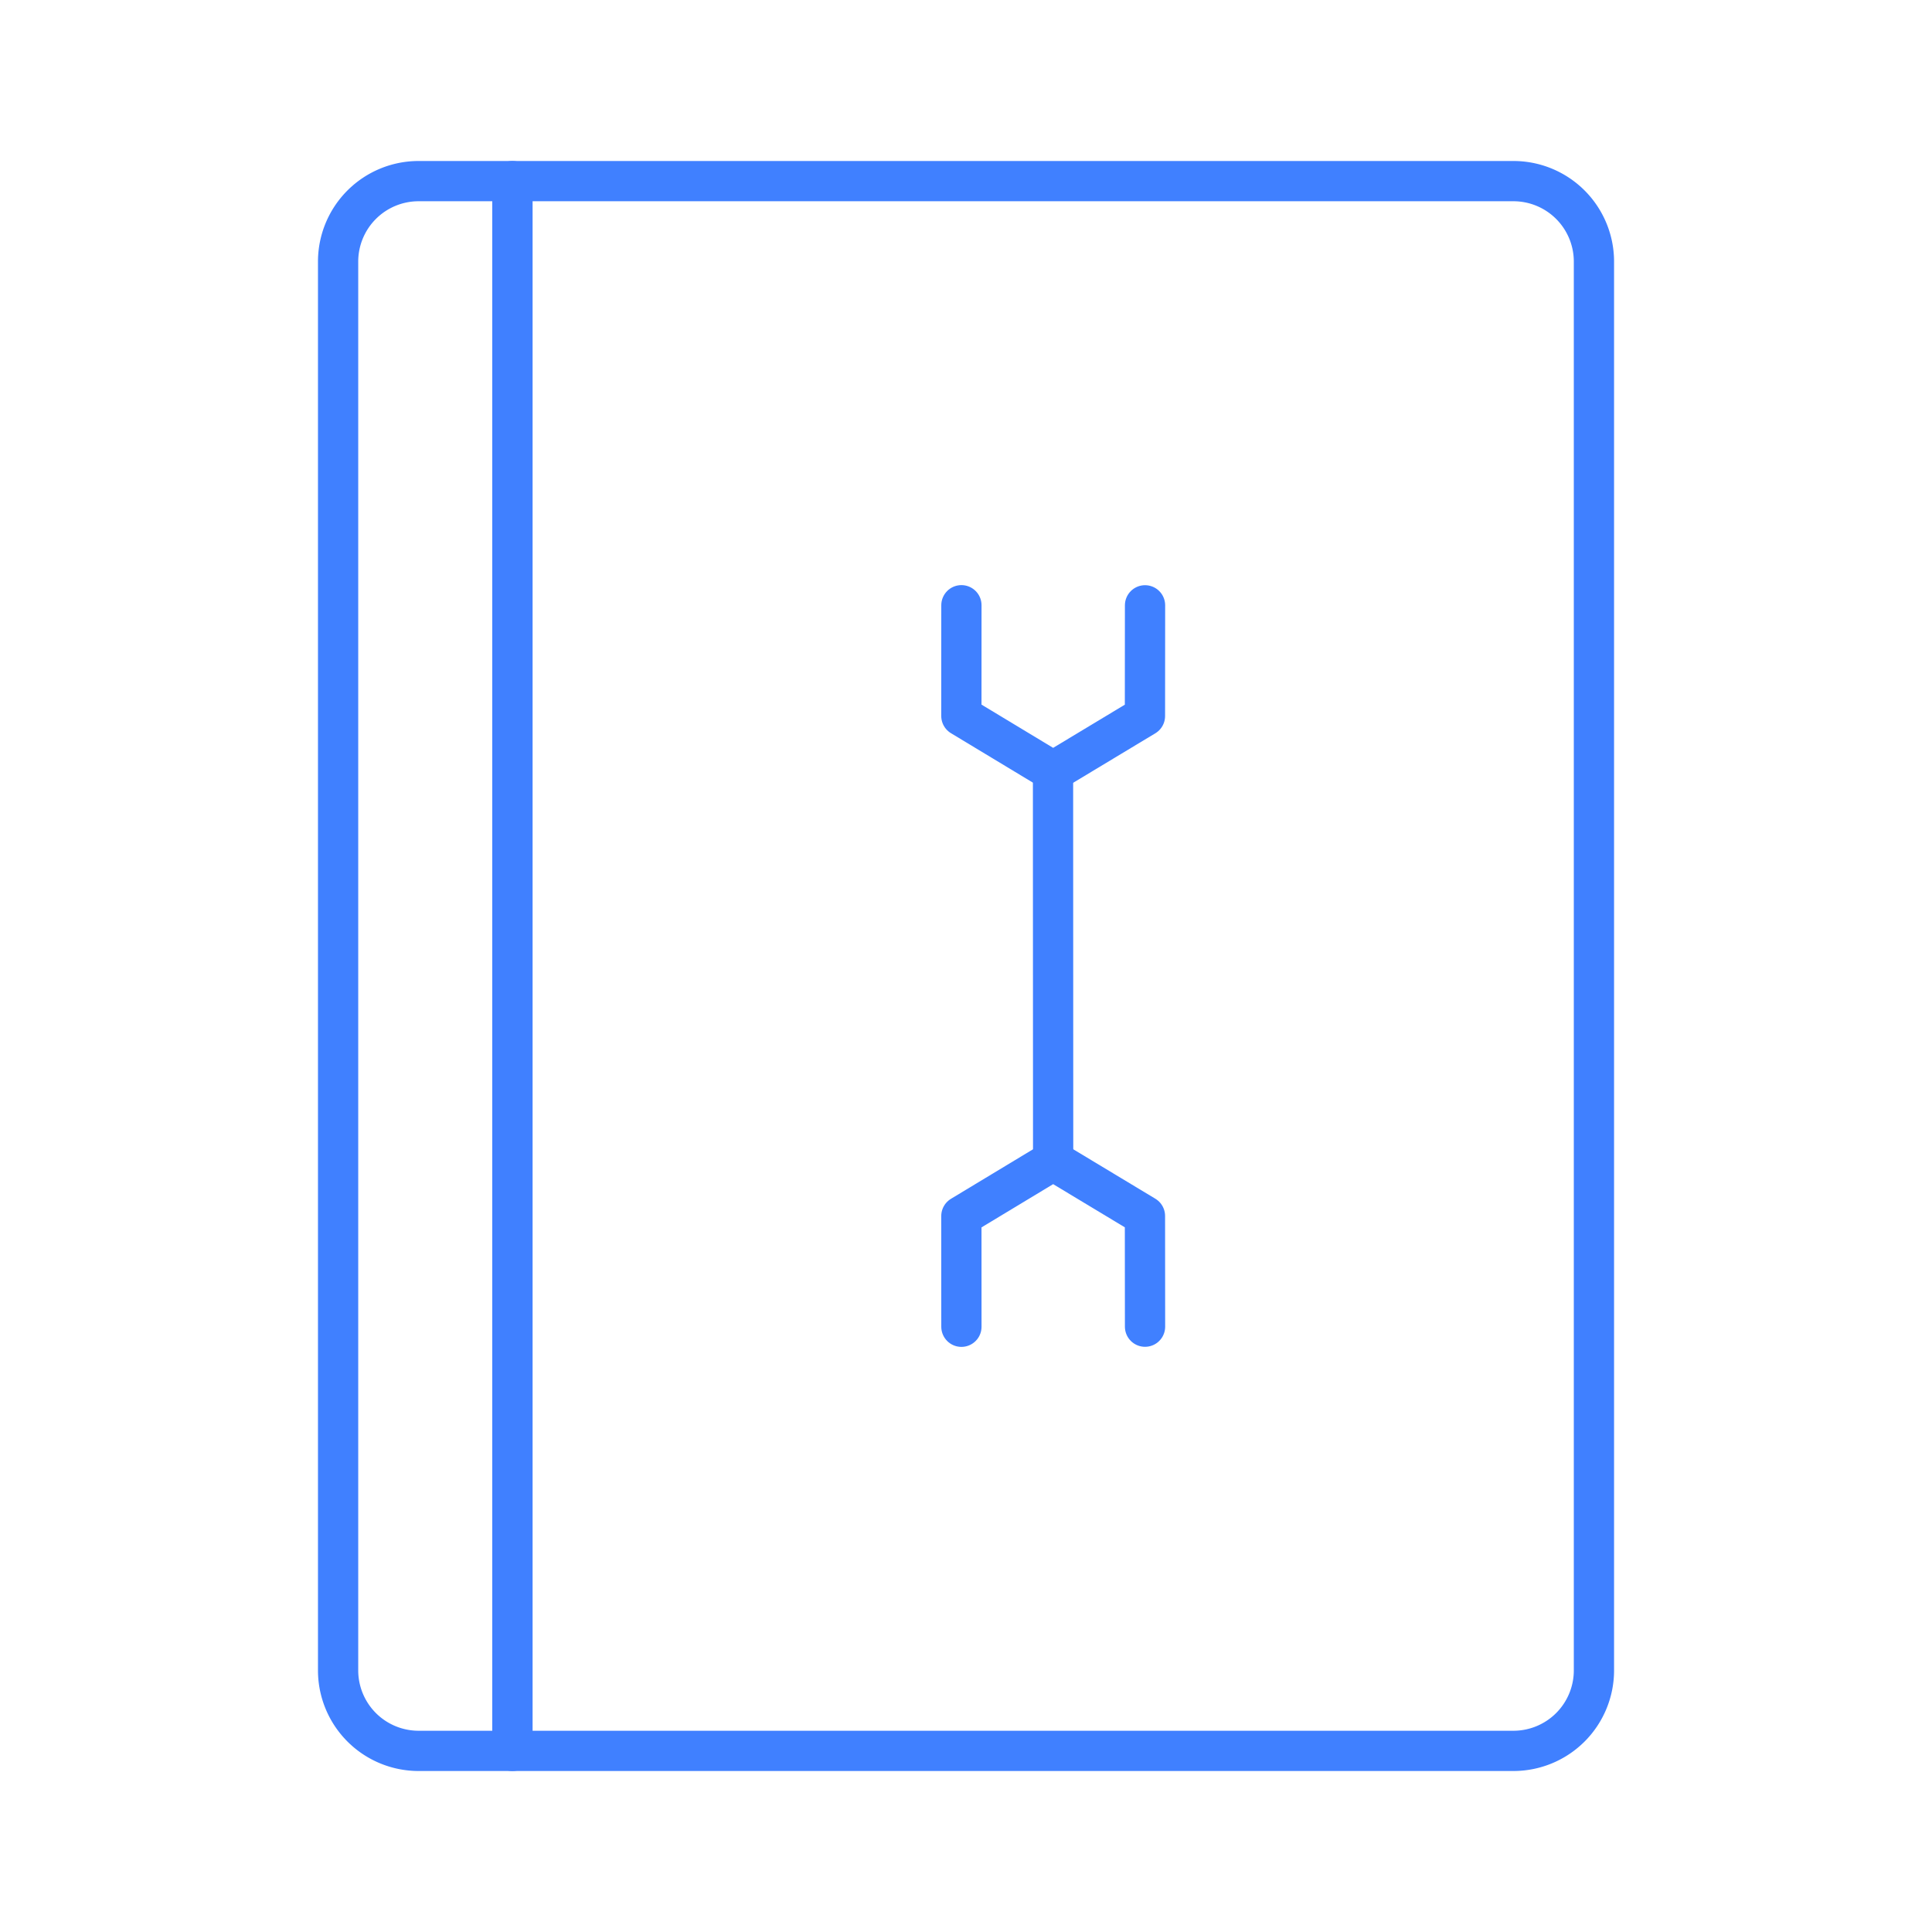 <svg xmlns="http://www.w3.org/2000/svg" viewBox="0 0 48 48"><defs><style>.a{fill:none;stroke:#4080ff;stroke-linecap:round;stroke-linejoin:round;}</style></defs><path class="a" d="M8.4,6.5v35a2,2,0,0,0,2,2h2.33V4.5H10.4A2,2,0,0,0,8.4,6.5Z"/><path class="a" d="M12.731,4.5v39h24.87a2,2,0,0,0,2-2V6.5a2,2,0,0,0-2-2Z"/><polyline class="a" points="28.448 32.961 28.446 30.21 26.165 28.836 23.885 30.212 23.886 32.963"/><polyline class="a" points="28.448 15.039 28.446 17.79 26.165 19.164 23.885 17.788 23.886 15.037"/><line class="a" x1="26.165" y1="28.835" x2="26.162" y2="19.165"/></svg>